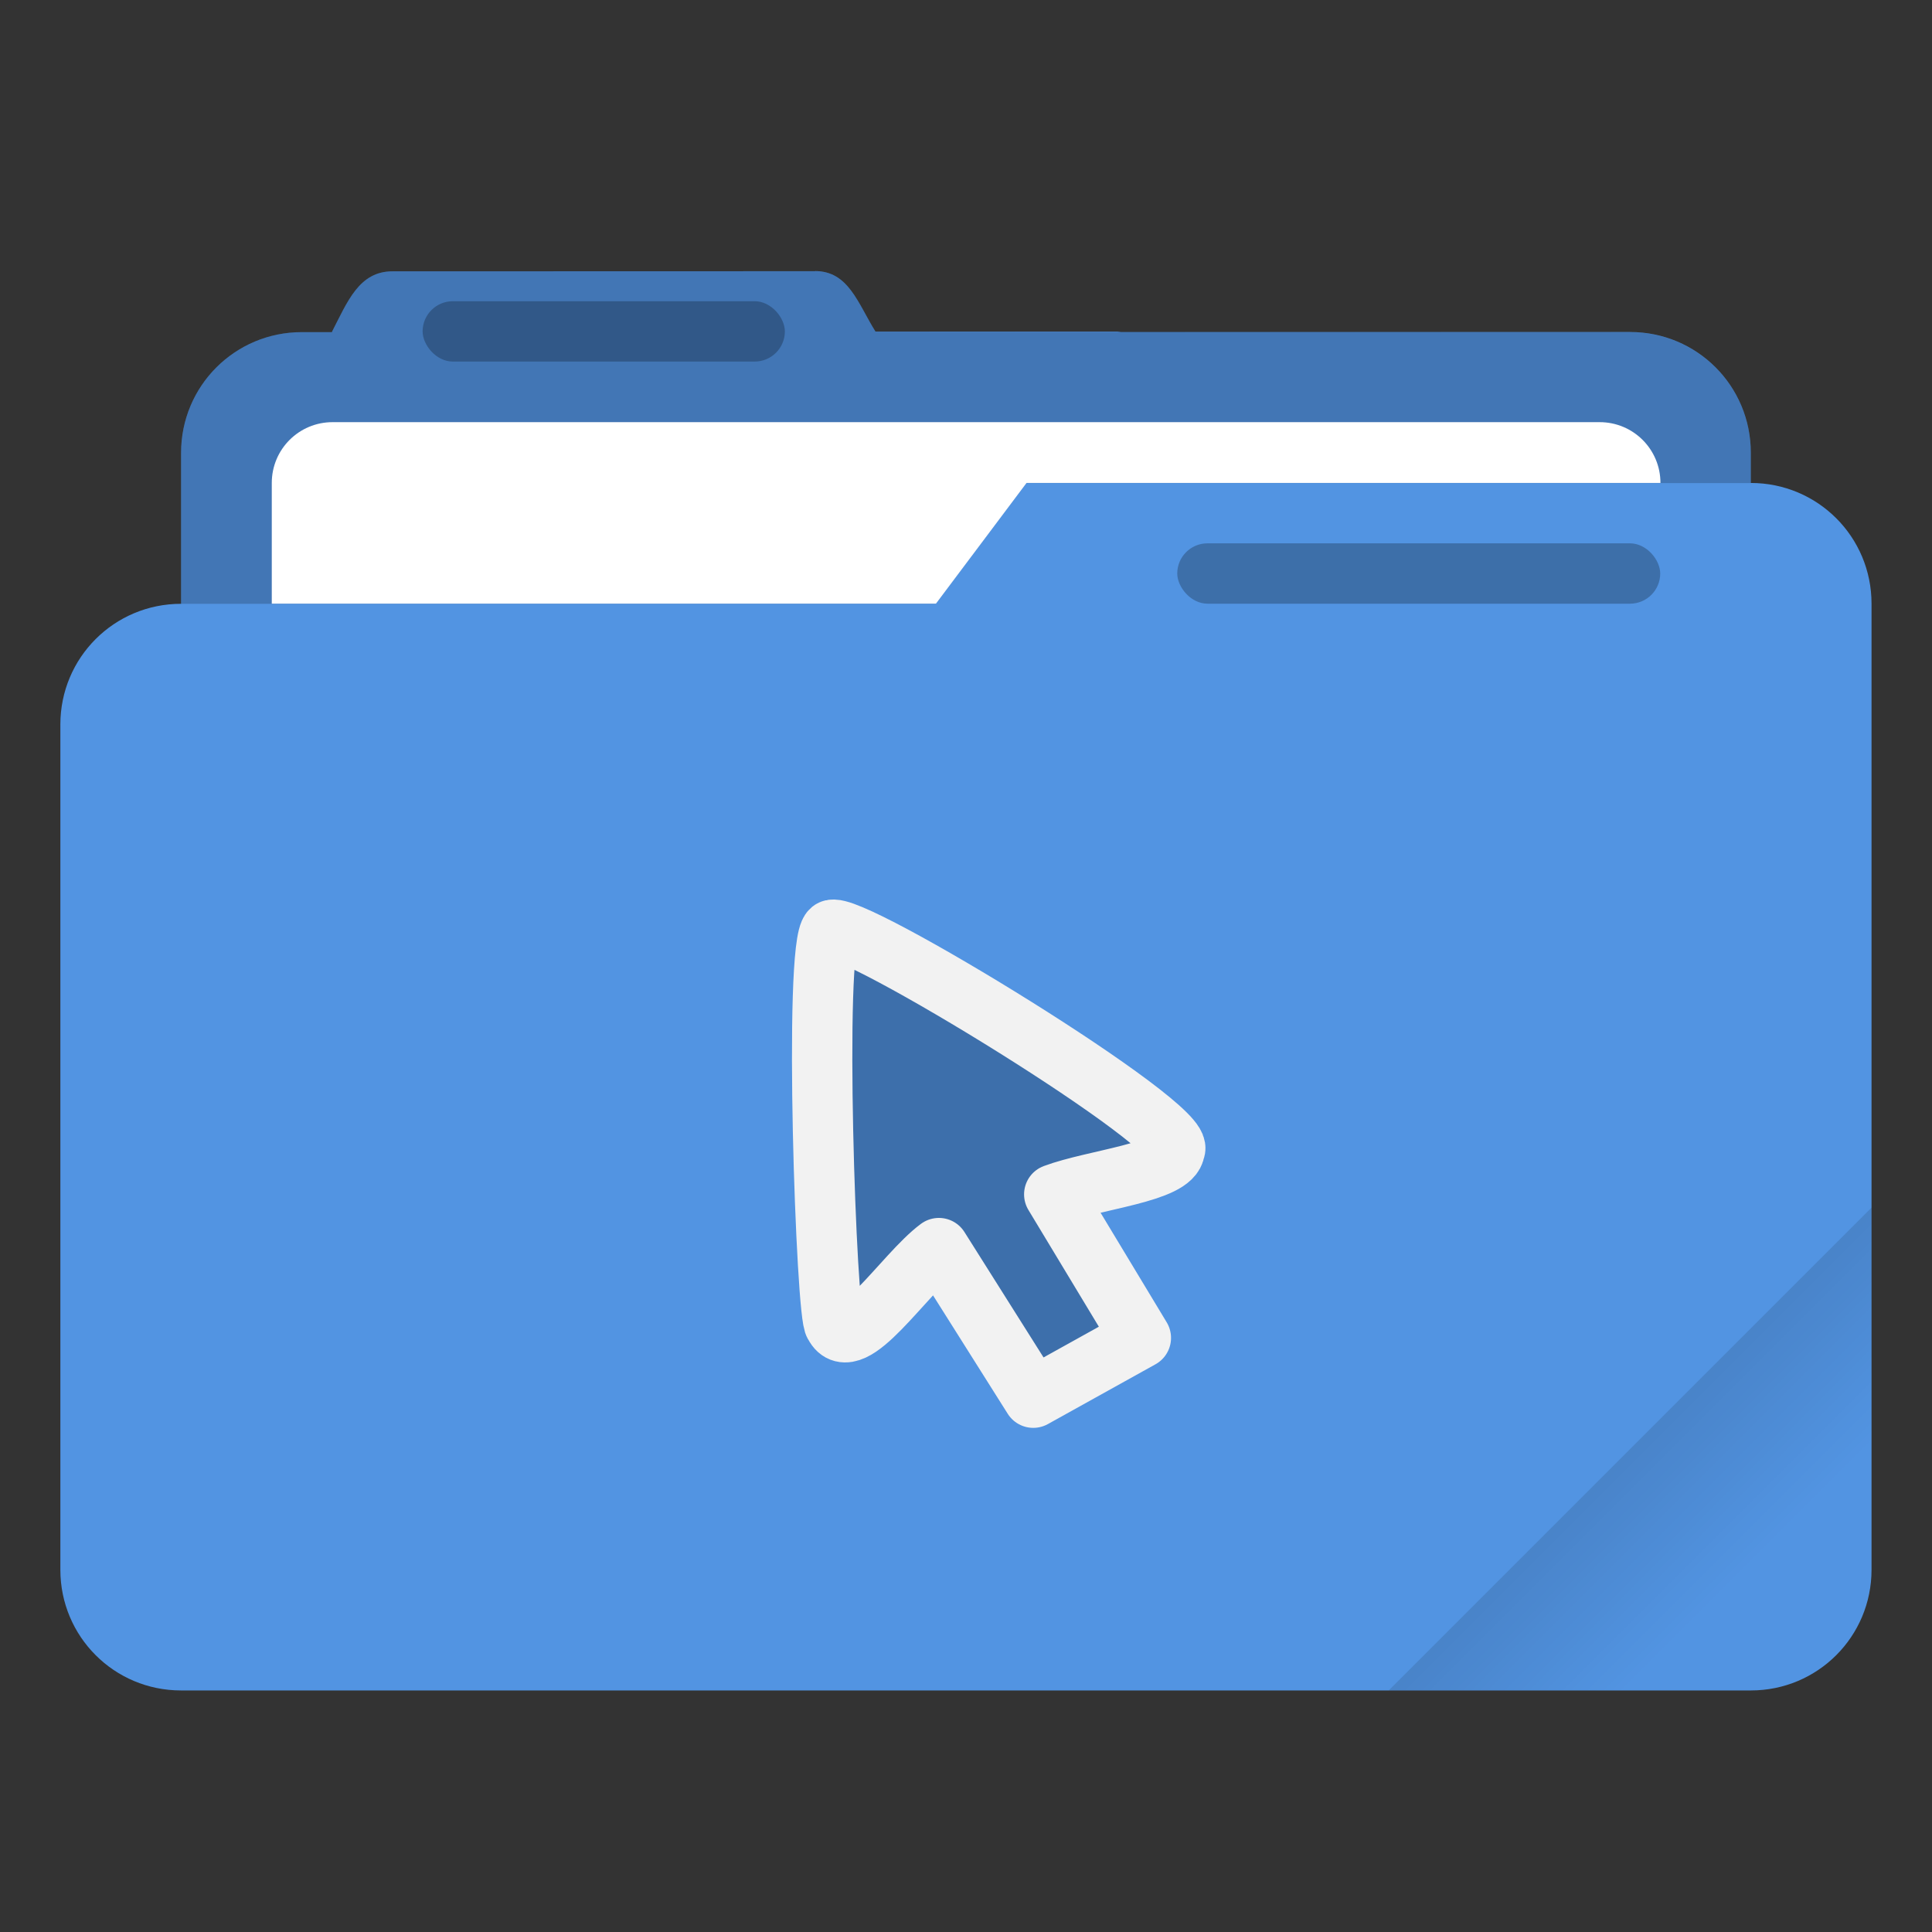 <svg width="64" height="64" version="1.1" viewBox="0 0 16.933 16.933" xmlns="http://www.w3.org/2000/svg">
 <rect x="0" y="0" width="16.933" height="16.933" fill="#333333" stroke="none"/>
 <defs>
  <linearGradient id="linearGradient892-3" x1="-197.72" x2="-197.72" y1="263.86" y2="273.76" gradientTransform="matrix(.187 -.187 .187 .187 1.119 -74.45)" gradientUnits="userSpaceOnUse">
   <stop offset="0"/>
   <stop stop-opacity="0" offset="1"/>
  </linearGradient>
 </defs>
 <path class="ColorScheme-Highlight" d="m7.144 2.377-3.704 0.001c-0.294 0-0.395 0.268-0.53 0.529v0.004h-0.265c-0.586 0-1.058 0.472-1.058 1.058v1.323c-0.586 0-1.058 0.472-1.058 1.058v7.408c0 0.586 0.472 1.058 1.058 1.058h13.758c0.586 0 1.058-0.472 1.058-1.058v-8.467c0-0.586-0.472-1.058-1.058-1.058v-0.265c0-0.586-0.472-1.058-1.058-1.058h-4.461c-0.013-8.466e-4 -0.024-0.004-0.037-0.004h-2.116c-0.155-0.249-0.236-0.53-0.53-0.53z" color="#5294e2" fill="currentColor" stroke-width=".265"/>
 <path id="shadow" d="m7.144 2.377-3.704 0.001c-0.294 0-0.395 0.268-0.53 0.529v0.004h-0.265c-0.586 0-1.058 0.472-1.058 1.058v1.323h6.614l0.794-1.058h6.35v-0.265c0-0.586-0.472-1.058-1.058-1.058l-6.613-0.004c-0.155-0.249-0.236-0.53-0.53-0.53z" fill="#000000" opacity=".2"/>
 <path d="m2.915 3.7c-0.295 0-0.533 0.238-0.533 0.533v1.058h5.821l0.794-1.058h5.556c0-0.295-0.238-0.533-0.533-0.533h-11.104z" fill="#ffffff" stroke-width=".265"/>
 <rect x="3.704" y="2.64" width="3.175" height=".529" rx=".265" ry=".265" opacity=".25"/>
 <path d="m16.404 10.583-4.233 4.233h3.175c0.586 0 1.058-0.472 1.058-1.058z" fill="url(#linearGradient892-3)" opacity=".2" stroke-width=".265"/>
 <rect x="10.318" y="4.762" width="4.233" height=".529" ry=".265" opacity=".25"/>
 <path d="m8.229 10.939c-0.304 0.225-0.768 0.959-0.914 0.672-0.073-0.041-0.188-3.331-0.03-3.458 0.138-0.111 3.153 1.733 3.011 1.926-0.018 0.197-0.704 0.258-1.056 0.389l0.759 1.258-0.943 0.524z" fill="#3d6fab" stroke="#f2f2f2" stroke-linejoin="round" stroke-width=".529" style="paint-order:stroke fill markers"/>
</svg>
